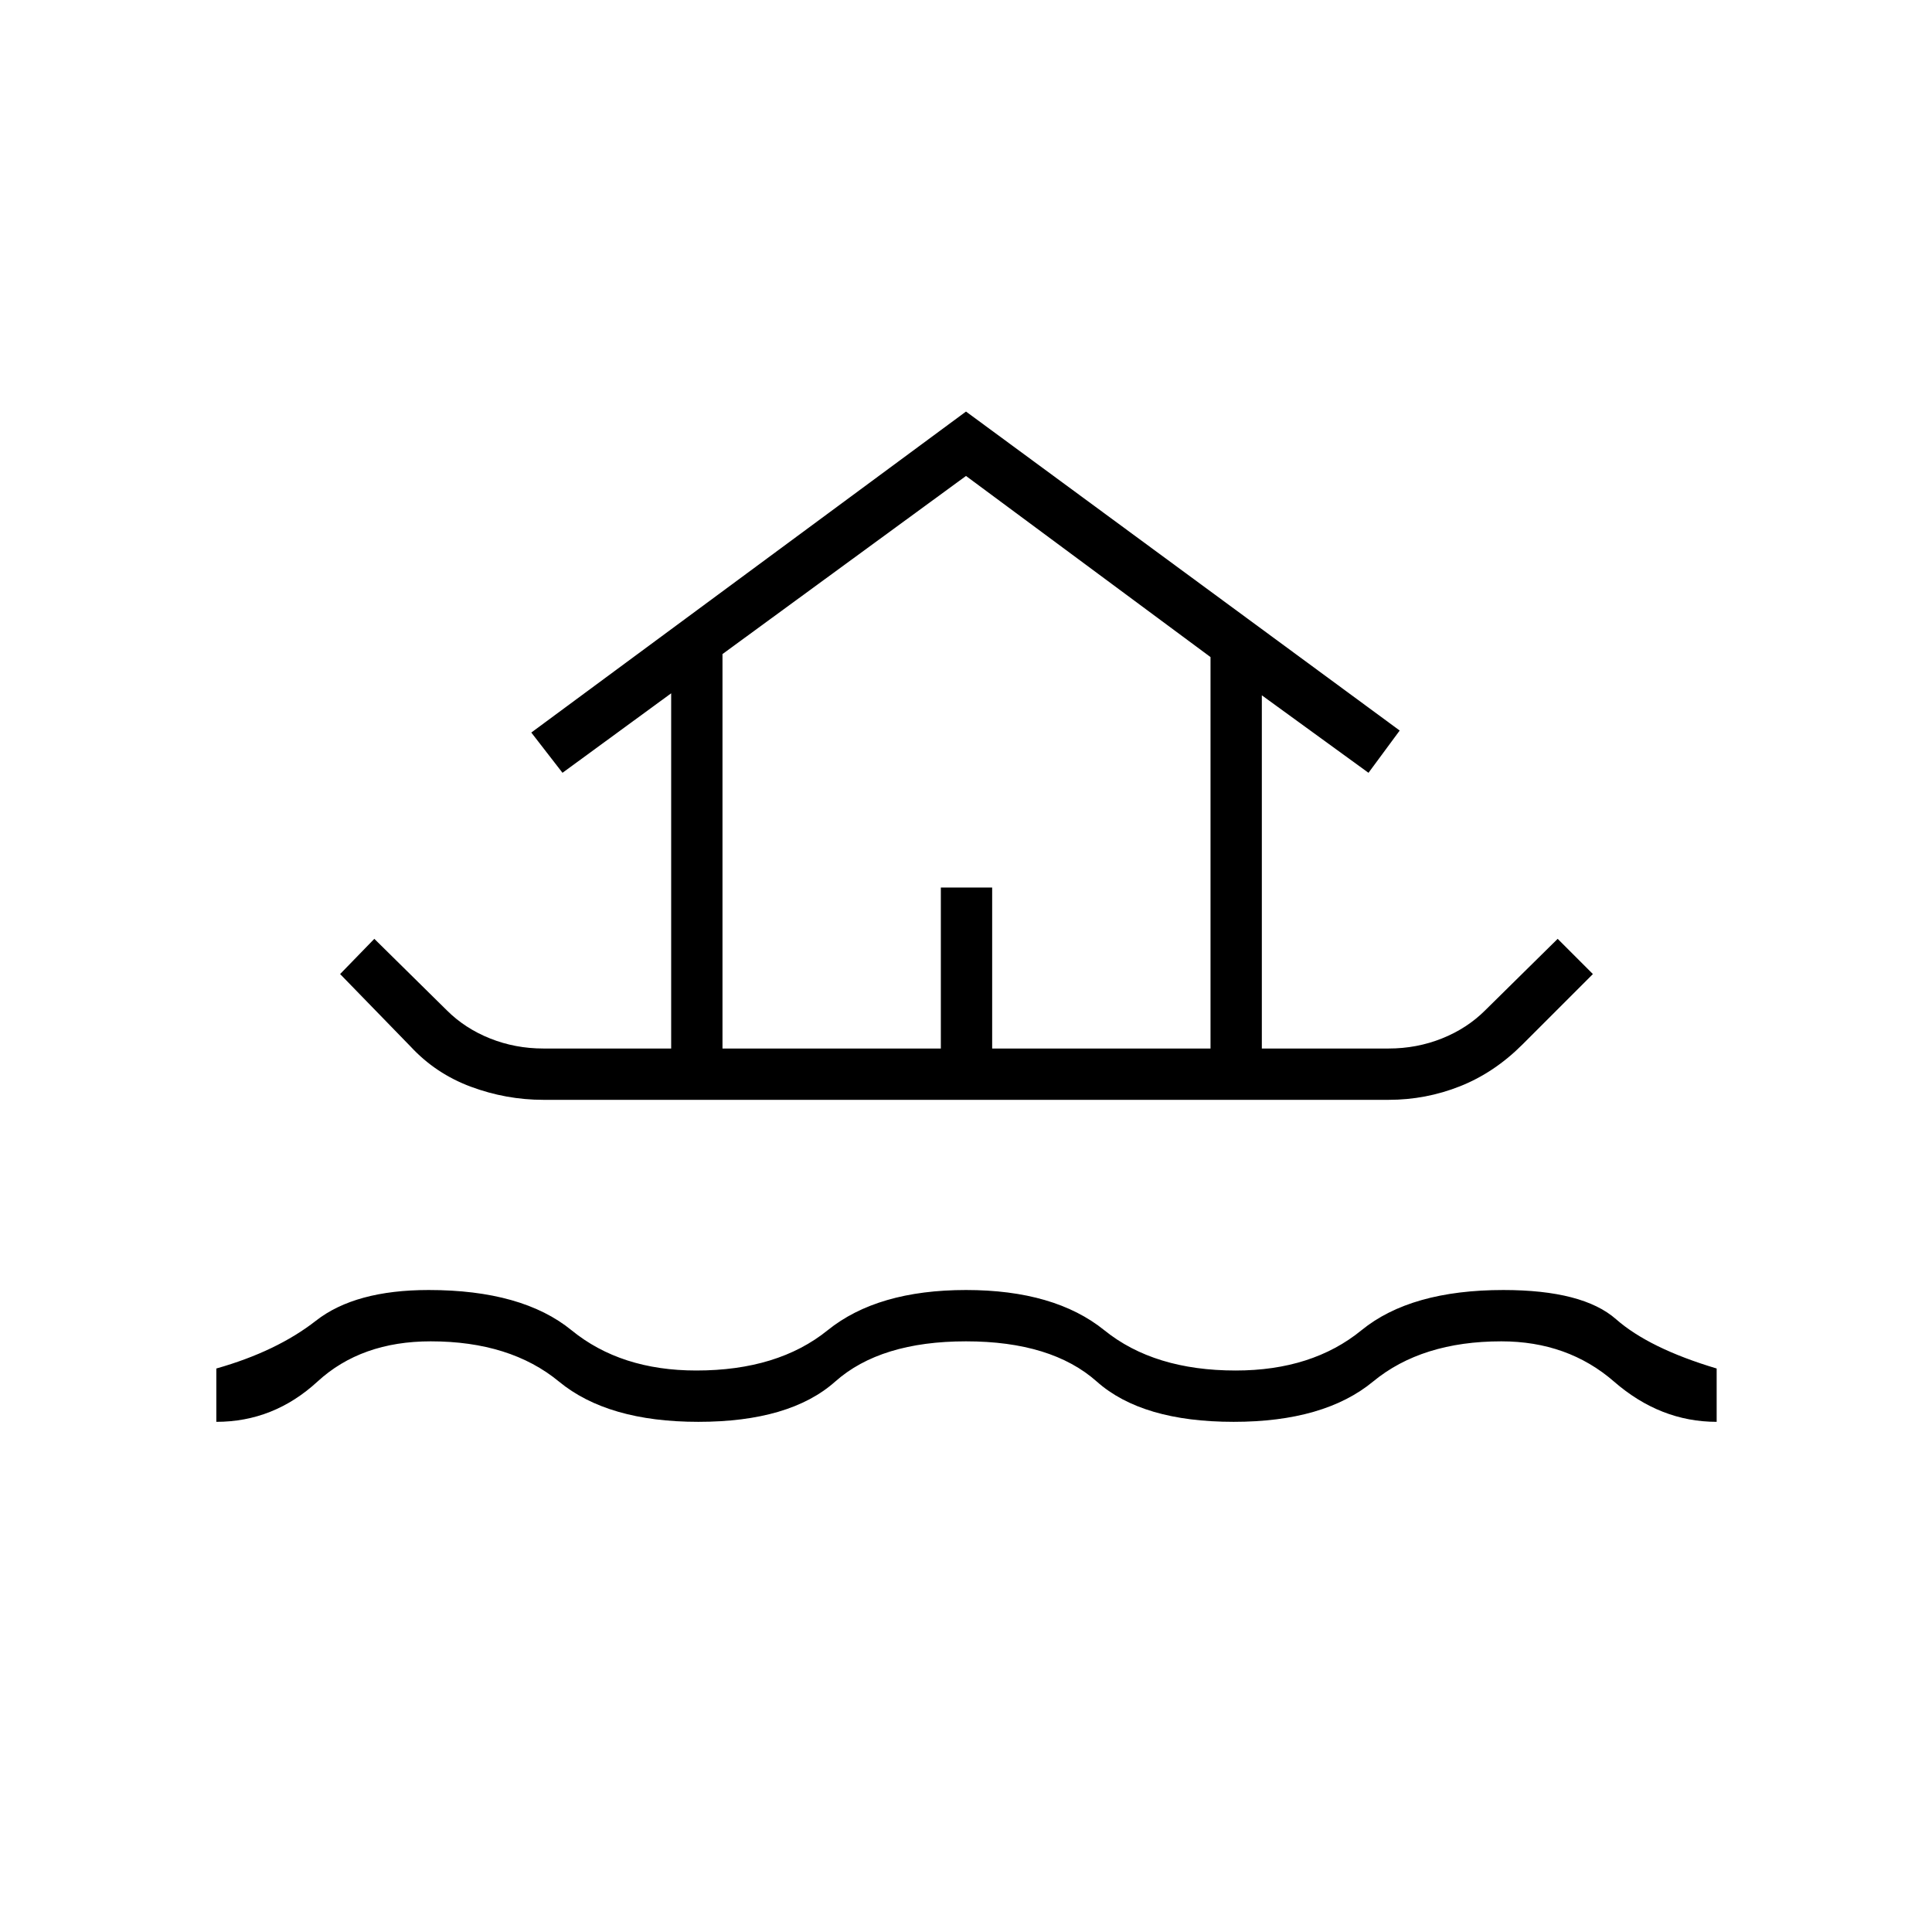 <svg xmlns="http://www.w3.org/2000/svg" height="24" viewBox="0 -960 960 960" width="24"><path d="M107.5-253.5V-280q30-8.5 49.5-23.75T213-319q46.5 0 71 20t62 20q40.5 0 65.25-20T480-319q44 0 68.75 20T614-279q38 0 62.5-20t70.5-20q39.5 0 56 14.5t50 24.5v26.5q-28 0-51-20t-56-20q-39.5 0-63.75 20t-69.25 20q-45.5 0-68-20t-65-20q-42.5 0-65 20t-68 20q-45 0-69.25-20t-63.75-20q-34.5 0-56.25 20t-50.25 20Zm162.5-160q-18.5 0-36-6.5t-30-20l-35-36 17-17.5 36 35.5q9 9 21.5 14t26.5 5h63.5v-176.5l-54 39.5-15.5-20 216-159.5L695.5-597 680-576l-53-38.5V-439h63q14 0 26.5-5t21.5-14l36-35.5 17.5 17.5-35 35q-14 14-31 20.75T690-413.5H270Zm89-25.5h108.5v-80H493v80h108.5v-194.5l-121.5-90L359-635v196Zm0 0h242.5H359Z"/></svg>